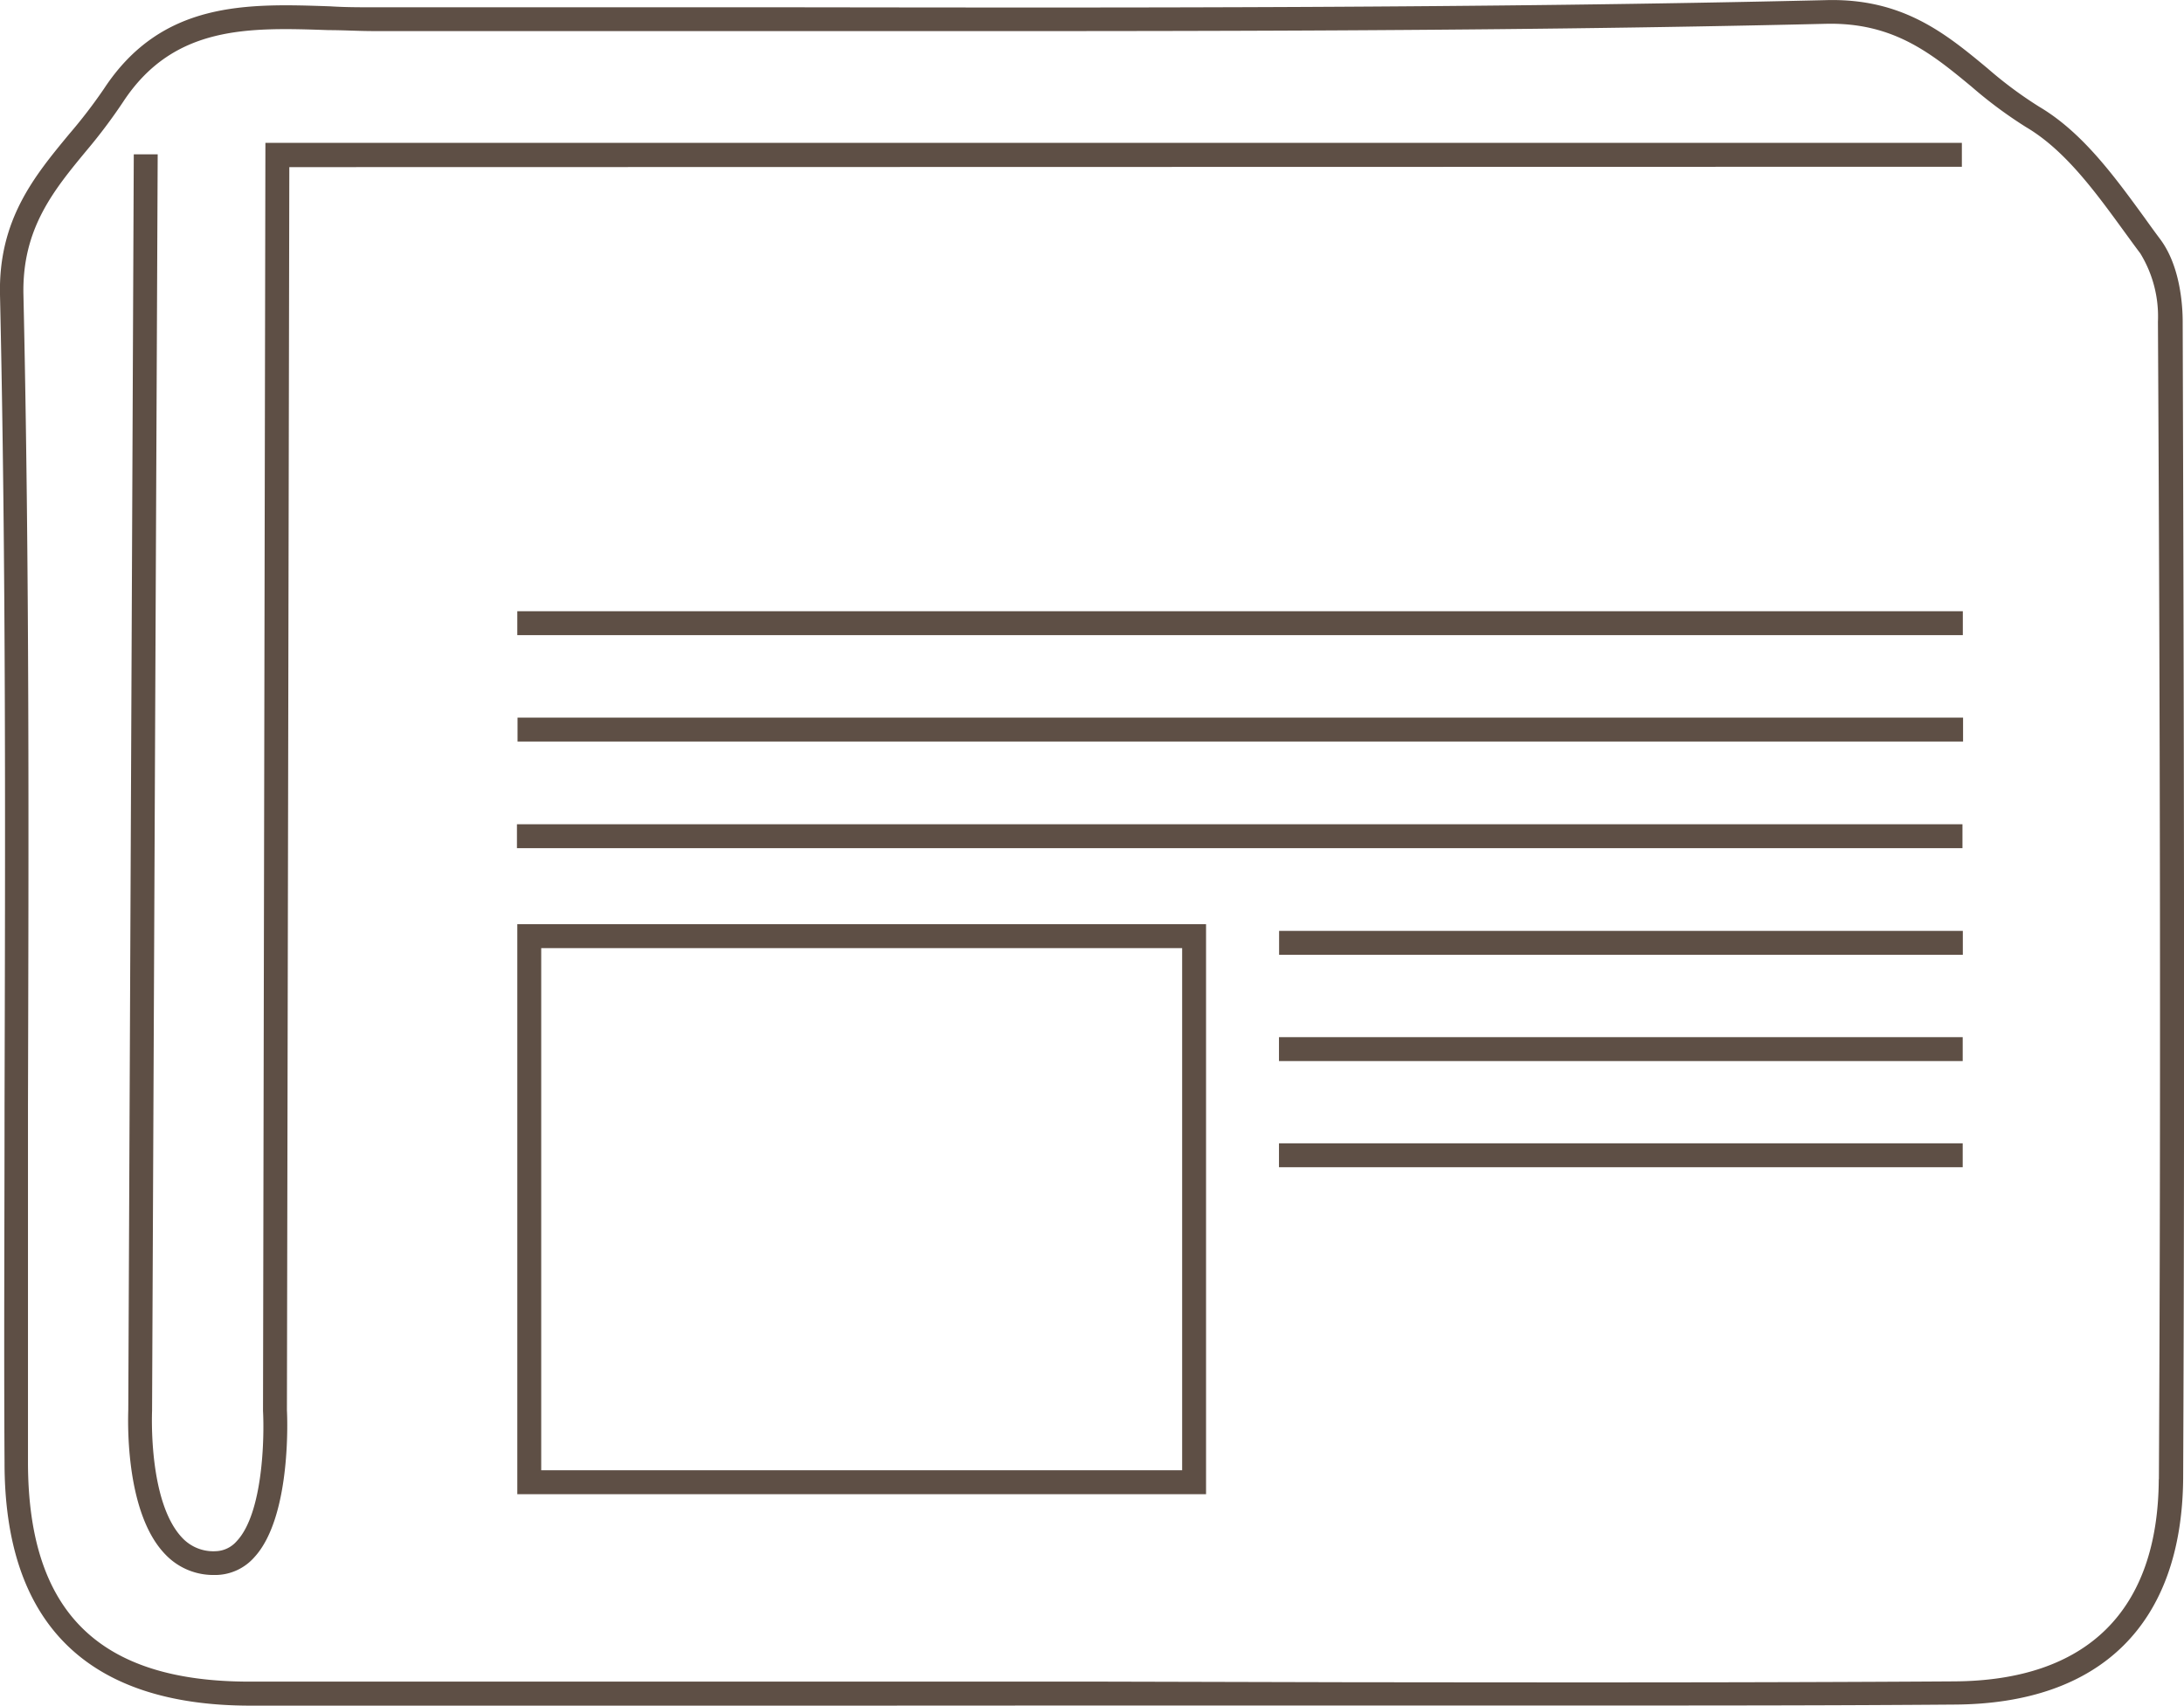 <svg id="Calque_1" data-name="Calque 1" xmlns="http://www.w3.org/2000/svg" viewBox="0 0 182.68 142.73"><defs><style>.cls-1{fill:#5e4f45;}</style></defs><title>PaperLign</title><path class="cls-1" d="M388.3,377.24c0-1.32-.19-4.64-1.88-6.9q-.65-.87-1.29-1.77c-2.57-3.53-5.23-7.18-8.83-9.31a34.25,34.25,0,0,1-4.32-3.21c-3.48-2.89-7.08-5.87-13.47-5.71-28.83.68-58.18.64-86.55.6-11.44,0-23.26,0-34.89,0-1.23,0-2.48,0-3.71-.08-6.92-.24-14.08-.49-18.93,6.89a43,43,0,0,1-2.9,3.78c-2.92,3.53-5.94,7.18-5.8,13.46.51,22.64.44,45.69.38,68,0,9.73-.06,19.8,0,29.71,0,13.45,6.93,20.29,20.52,20.31q24.76,0,49.55,0L297,493l21.05,0h21c10,0,20.16,0,30.18-.08,12.26-.07,19-6.78,19.11-18.9C388.48,441.58,388.4,408.42,388.3,377.24Zm-2,96.83c-.06,11-6,16.85-17.12,16.91-17,.11-34.37.09-51.12.07L298,491v0H276.14q-24.76,0-49.55,0c-12.61,0-18.5-5.84-18.52-18.32,0-9.9,0-20,0-29.7.06-22.3.13-45.36-.38-68-.12-5.53,2.53-8.74,5.34-12.13a45.38,45.38,0,0,0,3-4c4.23-6.44,10.53-6.23,17.19-6,1.25,0,2.52.08,3.78.08,11.63,0,23.45,0,34.88,0,28.39,0,57.75.08,86.61-.61,5.63-.12,8.8,2.49,12.15,5.26a36.56,36.56,0,0,0,4.57,3.39c3.25,1.92,5.78,5.4,8.23,8.77.44.6.87,1.2,1.31,1.78a10.09,10.09,0,0,1,1.48,5.72C386.4,408.42,386.48,441.57,386.31,474.07Z" transform="translate(-205.73 -350.33)"/><path class="cls-1" d="M249,475.32h57.61V427.64H249Zm2-45.68h53.61v43.68H251Z" transform="translate(-205.73 -350.33)"/><path class="cls-1" d="M369.83,364.28v-2H227.93l-.2,106.08c.12,2.24,0,8.56-2.2,10.89a2.42,2.42,0,0,1-1.76.84A3.56,3.56,0,0,1,221,479c-2.9-3-2.55-10.55-2.55-10.67l.47-105.09h-2l-.46,105c0,.35-.4,8.52,3.1,12.12a5.53,5.53,0,0,0,4.08,1.72h.18A4.37,4.37,0,0,0,227,480.6c3.16-3.42,2.75-12,2.73-12.29l.2-104Z" transform="translate(-205.73 -350.33)"/><rect class="cls-1" x="43.27" y="51.13" width="120.91" height="2"/><rect class="cls-1" x="43.29" y="60.03" width="120.91" height="2"/><rect class="cls-1" x="43.24" y="68.95" width="120.91" height="2"/><rect class="cls-1" x="106.99" y="77.87" width="57.19" height="2"/><rect class="cls-1" x="106.98" y="86.76" width="57.19" height="2"/><rect class="cls-1" x="106.98" y="95.64" width="57.19" height="2"/></svg>